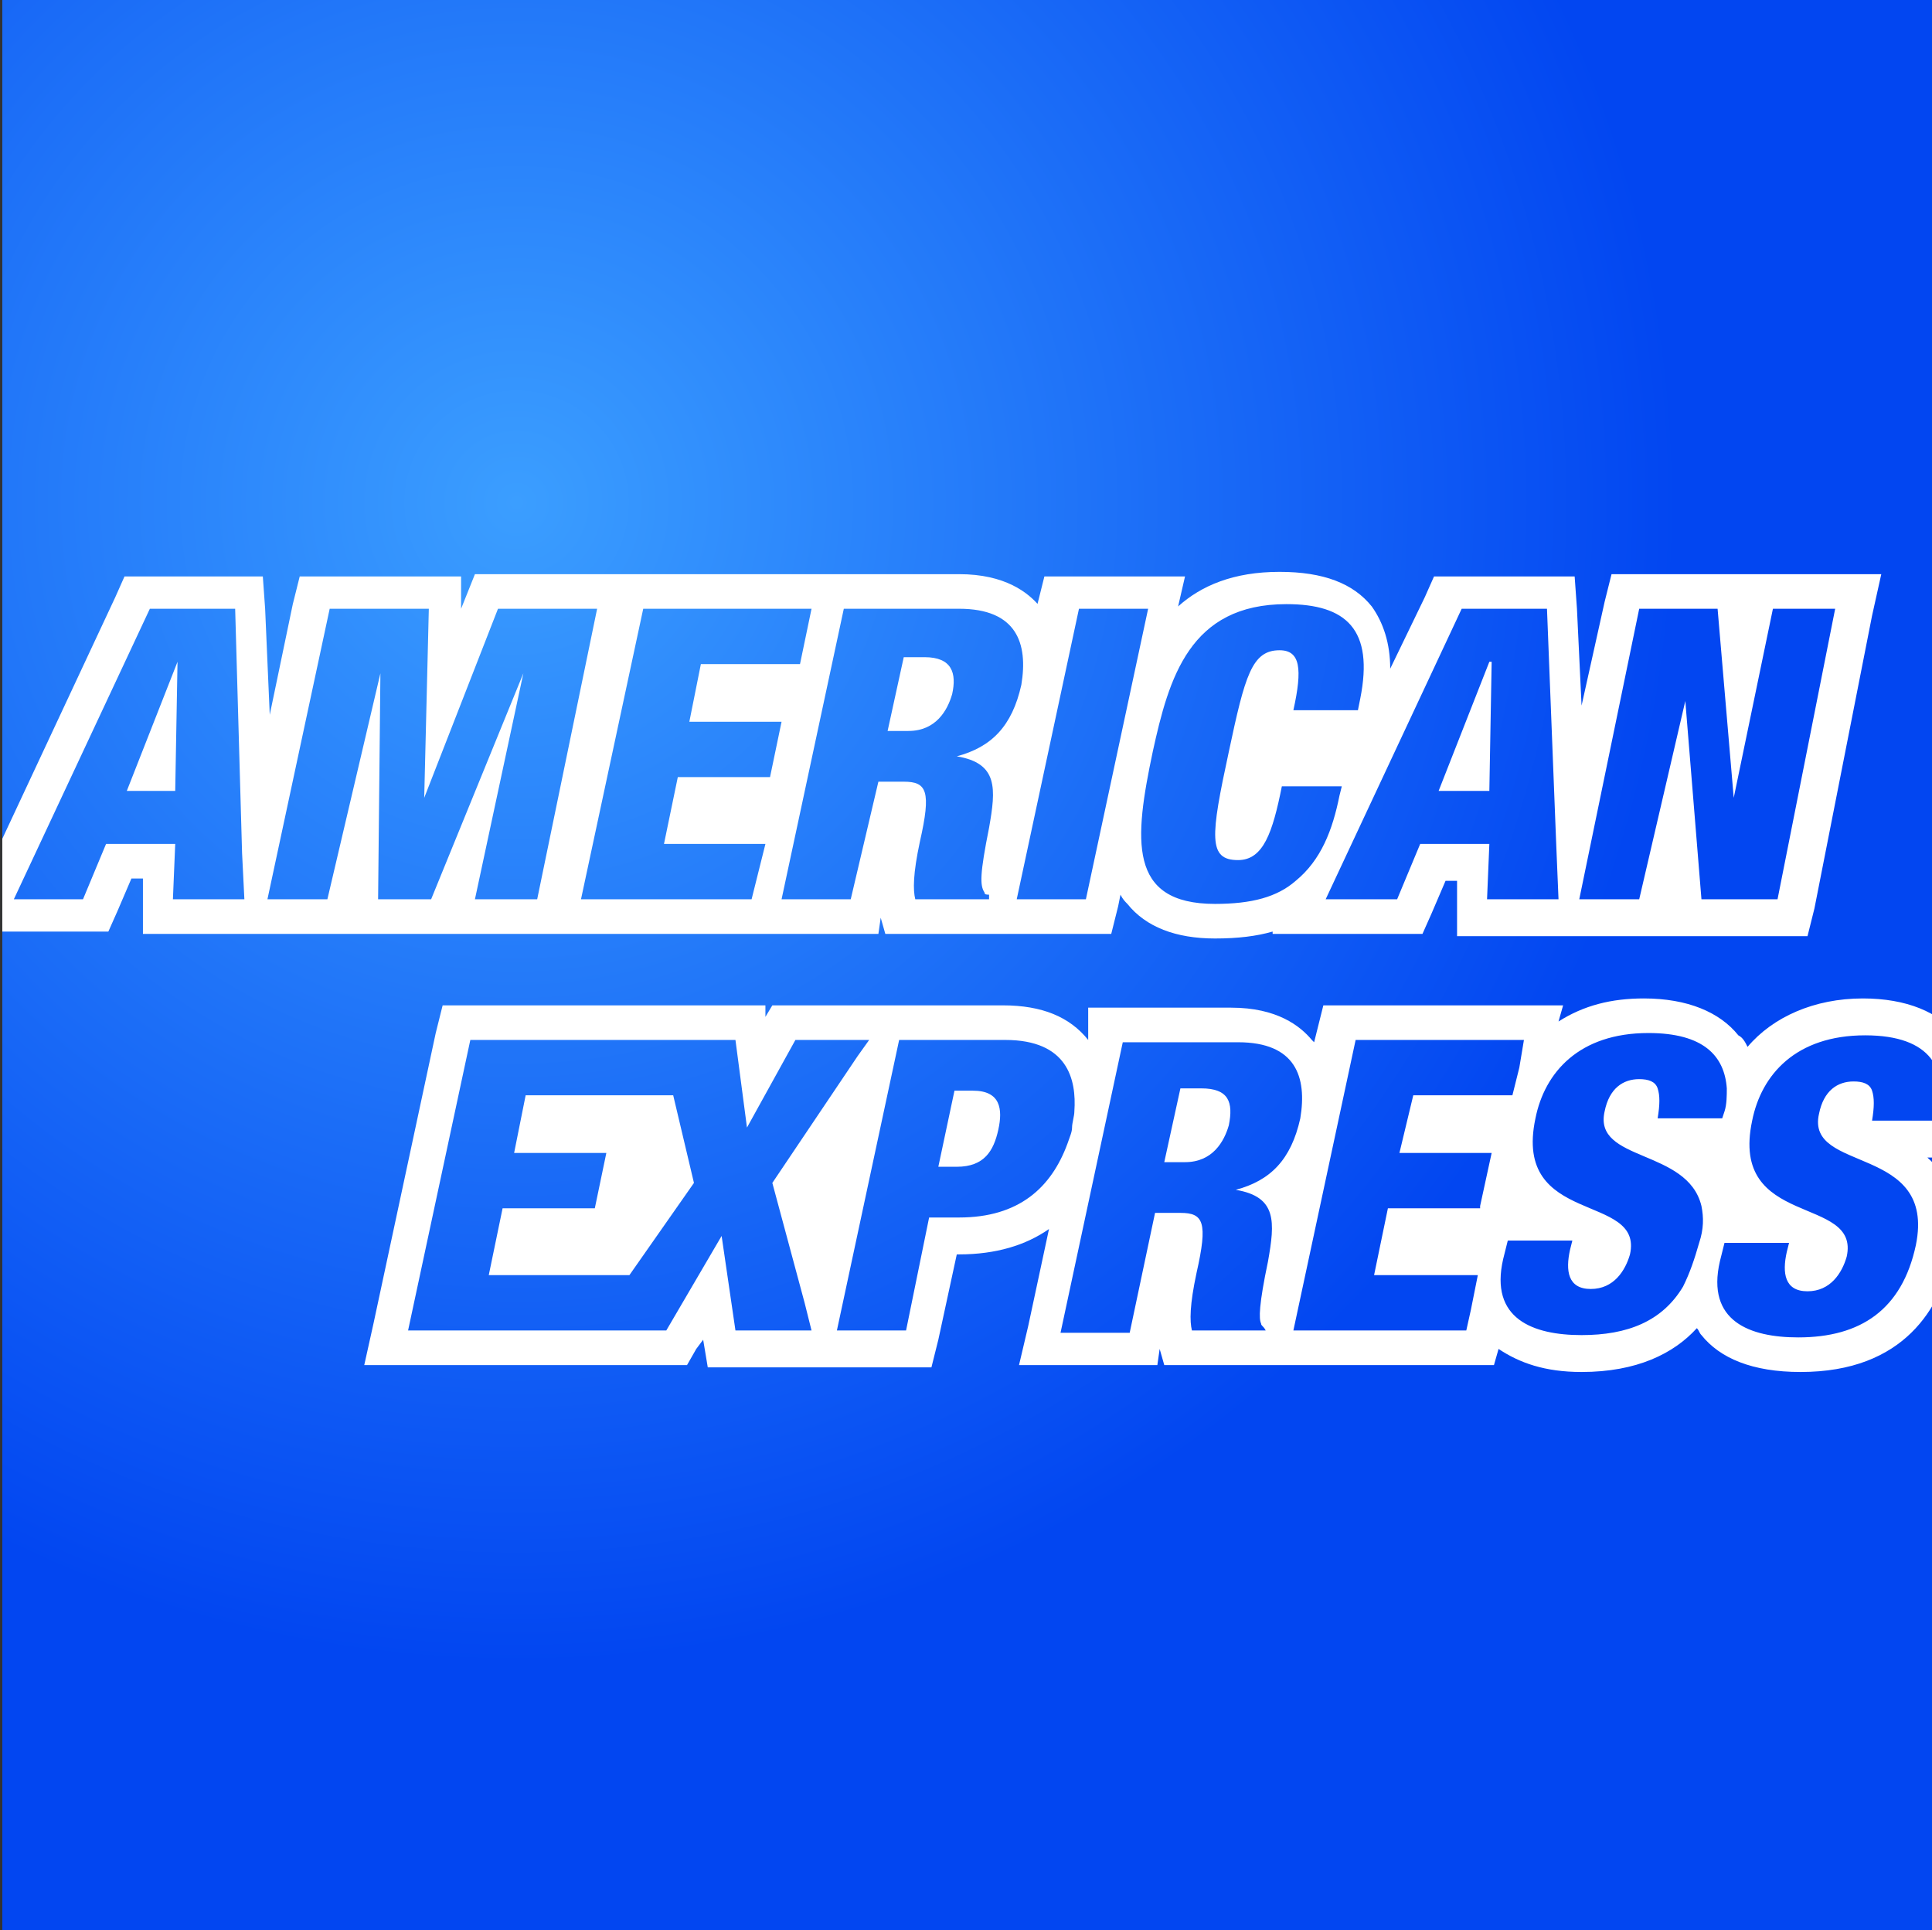 <?xml version="1.0" encoding="utf-8"?>
<!-- Generator: Adobe Illustrator 22.0.1, SVG Export Plug-In . SVG Version: 6.00 Build 0)  -->
<svg version="1.1" id="Layer_1" xmlns="http://www.w3.org/2000/svg" xmlns:xlink="http://www.w3.org/1999/xlink" x="0px" y="0px"
	 viewBox="0 0 83.8 83.7" style="enable-background:new 0 0 83.8 83.7;" xml:space="preserve">
<rect x="0" y="0" width="83.8" height="83.7" fill="#333333" stroke="none"/>
<style type="text/css">
	.st0{fill:url(#SVGID_1_);}
	.st1{clip-path:url(#SVGID_3_);}
	.st2{fill:none;}
	.st3{fill:#FFFFFF;}
</style>
<g id="Layer_2_1_">
</g>
<g id="Layer_3">
</g>
<g id="Layer_4">
	<g>
		
			<radialGradient id="SVGID_1_" cx="22.405" cy="64.202" r="50.403" gradientTransform="matrix(1 0 0 -1 0 86)" gradientUnits="userSpaceOnUse">
			<stop  offset="0" style="stop-color:#3B9EFF"/>
			<stop  offset="1" style="stop-color:#0246F1"/>
		</radialGradient>
		<rect x="0.1" class="st0" width="83.7" height="83.7"/>
		<g>
			<g>
				<defs>
					<rect id="SVGID_2_" x="0.1" width="83.7" height="83.7"/>
				</defs>
				<clipPath id="SVGID_3_">
					<use xlink:href="#SVGID_2_"  style="overflow:visible;"/>
				</clipPath>
				<g class="st1">
					<path class="st2" d="M75.3,52.2L75.3,52.2L75.3,52.2C75.3,52.3,75.3,52.3,75.3,52.2z"/>
					<path class="st2" d="M74.4,50.4c0-0.1,0-0.2-0.1-0.3H74C74.2,50.2,74.3,50.3,74.4,50.4z"/>
					<path class="st2" d="M55.9,32.3h-1.3c0,0.1,0,0.2-0.1,0.3h0.7h3h0.6l0.1-0.3h-0.2H55.9z"/>
					<polygon class="st2" points="27.8,50.4 27.3,52.6 28.5,51 28,49.2 					"/>
					<path class="st2" d="M65.8,52.2L65.8,52.2L65.8,52.2C65.9,52.3,65.9,52.3,65.8,52.2z"/>
					<polygon class="st2" points="35.2,51.6 35.7,53.3 36.4,49.7 					"/>
					<polygon class="st3" points="5.5,34.3 7.6,34.3 7.7,28.7 7.7,28.7 					"/>
					<path class="st3" d="M18.6,40.5h1h0.9h2.7h0.1h1.2h0.7h6.9h0.5h1.2h0.1h3h1.2l0.1-0.7l0.2,0.7h1.1h2.7h0.5h1.2H44h3h1.2
						l0.3-1.2l0.1-0.5c0.1,0.2,0.2,0.3,0.3,0.4c0.8,1,2.1,1.5,3.8,1.5c1,0,1.8-0.1,2.5-0.3v0.1h2.4h3.1h1l0.4-0.9l0.6-1.4h0.5v0.9
						v1.5h1.5h2.2h0.9h0.9h0.6h2h1.2v-0.1v0.1h1.4h3.3h1.2l0.3-1.2l2.5-12.7l0.4-1.8h-1.9H77h-1.1h-1.4h-3.4h-1.2l-0.3,1.2l-1,4.5
						l-0.2-4.2L68.3,25h-1.4h-3.7h-1l-0.4,0.9L60.3,29c0-1.1-0.3-2-0.8-2.7c-0.8-1-2.1-1.5-4-1.5c-2,0-3.4,0.6-4.4,1.5l0.3-1.3h-1.9
						h-3h-1.2L45,26.2l0.2,0.3c0-0.1-0.1-0.1-0.1-0.2c-0.5-0.6-1.5-1.4-3.5-1.4H37h-0.3h-1.2h-0.3h-7.3h-0.1h-1.2h-0.7h-4.3h-1
						l-0.4,1L20,26.4V25h-1.5h-4.3H13l-0.3,1.2l-1,4.8l-0.2-4.6L11.4,25H10H6.4h-1L5,25.9l-5.8,12.4l-1,2.1h2.4h3.1h1l0.4-0.9
						l0.6-1.4h0.5V39v1.5h1.5h2.2h0.8h1h0.5h2h1.2h0.8C16.2,40.5,18.6,40.5,18.6,40.5z M71.1,26.4h3.4l0.7,8.2l0,0l1.7-8.2h2.7
						L77.1,39h-3.3l-0.7-8.6l0,0l-2,8.6h-2.6L71.1,26.4z M63.4,26.4h3.7l0.4,10.2l0.1,2.4H67h-2.5l0.1-2.4h-3l-1,2.4h-3.1L63.4,26.4
						z M55.8,26.2c2.6,0,3.8,1.1,3.2,4.1l-0.1,0.5h-2.8c0.4-1.8,0.3-2.6-0.6-2.6c-1.2,0-1.5,1.1-2.2,4.4c-0.8,3.7-0.9,4.7,0.4,4.7
						c1.1,0,1.5-1.2,1.9-3.2h2.6l0,0l-0.1,0.4c-0.3,1.5-0.8,2.8-1.9,3.7c-0.8,0.7-1.9,1-3.5,1c-3.8,0-3.5-2.8-2.7-6.6
						C50.7,29.4,51.6,26.2,55.8,26.2z M46.8,26.4h3L47.1,39h-3L46.8,26.4z M36.6,26.4h5c2.5,0,3,1.5,2.7,3.3
						c-0.4,1.8-1.3,2.7-2.8,3.1l0,0c1.8,0.3,1.7,1.4,1.4,3.1c-0.4,2-0.4,2.5-0.2,2.8c0,0.1,0.1,0.1,0.2,0.1V39h-0.2h-3
						c-0.1-0.4-0.1-1.1,0.2-2.5c0.5-2.2,0.3-2.6-0.7-2.6h-1.1L36.9,39h-3L36.6,26.4z M27.9,26.4h7.3l0,0l-0.5,2.4l0,0h-4.3l-0.5,2.5
						h4l-0.5,2.4h-4l-0.6,2.9h4.3h0.1L32.6,39h-0.2h-7.2L27.9,26.4z M10.1,39H7.5l0.1-2.4h-3l-1,2.4h-3l5.9-12.6h3.7L10.5,37l0.1,2
						H10.1z M14.2,39h-2.6l2.7-12.6h4.3l-0.2,8.2l0,0l3.2-8.2h4.3L23.3,39h-2.7l2.1-9.8l0,0l-4,9.8h-2.3l0.1-9.8l0,0L14.2,39z"/>
					<path class="st3" d="M41.3,30.1c0.2-0.9,0-1.6-1.2-1.6h-0.9l-0.7,3.2h0.9C40.6,31.7,41.1,30.8,41.3,30.1z"/>
					<polygon class="st3" points="64.7,28.7 64.6,28.7 62.4,34.3 64.6,34.3 					"/>
					<path class="st3" d="M27.6,47.5h-0.5h-4.3L22.3,50h4l-0.5,2.4h-4l-0.6,2.9h4.3h0.2h1.6l2.8-4l-0.9-3.8H27.6z"/>
					<path class="st3" d="M42.2,47.3h-0.8l-0.7,3.3h0.8c1.2,0,1.6-0.7,1.8-1.6C43.5,48.1,43.4,47.3,42.2,47.3z"/>
					<path class="st3" d="M52.1,47.2h-0.9l-0.7,3.2h0.9c1.2,0,1.7-0.9,1.9-1.6C53.5,47.8,53.3,47.2,52.1,47.2z"/>
					<path class="st3" d="M84.9,44.9c-0.8-1-2.2-1.6-4.1-1.6c-2.1,0-3.9,0.8-5,2.1c-0.1-0.2-0.2-0.4-0.4-0.5c-0.8-1-2.2-1.6-4.1-1.6
						c-1.4,0-2.6,0.3-3.7,1l0.2-0.7h-1.9h-7.3h-1.2l-0.3,1.2L57,45.2l-0.1-0.1c-0.5-0.6-1.5-1.4-3.5-1.4h-5h-1.2v1.1v0.3l0,0
						c-0.8-1-2-1.5-3.7-1.5h-3h-1.6h-1.2l0,0h-3.3h-0.9l-0.3,0.5v-0.5h-1.3h-2.4h-0.9h-1h-0.9h-6.3h-1.2l-0.3,1.2l-2.7,12.6
						l-0.4,1.8h1.9h5.1h2.4h0.5h0.7h2.5h0.9l0.4-0.7l0.3-0.4l0.2,1.2H32h2.5h0.9h1h1h1.8h1.2l0.3-1.2l0.8-3.7h0.1
						c1.6,0,2.9-0.4,3.9-1.1l-0.9,4.2l-0.4,1.7h1.9h3h1.1l0.1-0.7l0.2,0.7h1.1h2.6h0.6H56h0.1h7.5h1.2l0.2-0.7c0.9,0.6,2,1,3.6,1
						c2.4,0,4-0.8,5-1.9c0.1,0.1,0.1,0.2,0.2,0.3c0.8,1,2.2,1.6,4.3,1.6c4.5,0,6.1-2.8,6.6-5.2c0.4-2-0.2-3.3-1.1-4.1h0.5h1.2
						l0.3-1.2l0.1-0.3C86,46.8,85.5,45.6,84.9,44.9z M75.3,52.2L75.3,52.2L75.3,52.2C75.3,52.3,75.3,52.3,75.3,52.2z M65.8,52.2
						L65.8,52.2L65.8,52.2L65.8,52.2z M34.7,57.7h-2.8l-0.6-4.1l-2.4,4.1h-1.3h-1.9h-0.5h-1.4h-6.1l2.7-12.6h6.7h0.6h1h2h1.2
						l0.5,3.8l0,0l2.1-3.8h2.9h0.3l-0.5,0.7l-3.7,5.5l1.4,5.2l0.3,1.2H34.7z M41.6,52.8h-1.3l-1,4.9h-3L39,45.1h4.6
						c2.7,0,3.1,1.7,3,3.1c0,0.2-0.1,0.5-0.1,0.7s-0.1,0.4-0.2,0.7C45.6,51.5,44.2,52.8,41.6,52.8z M54.9,57.7h-0.3h-2.9
						c-0.1-0.4-0.1-1.1,0.2-2.5c0.5-2.2,0.3-2.6-0.7-2.6h-1.1L49,57.8h-3l2.7-12.6h5c2.5,0,3,1.5,2.7,3.3c-0.4,1.8-1.3,2.7-2.8,3.1
						l0,0c1.8,0.3,1.7,1.4,1.4,3.1c-0.4,1.9-0.4,2.5-0.3,2.7C54.7,57.5,54.8,57.5,54.9,57.7L54.9,57.7z M63.6,57.7h-7.5l2.7-12.6
						h7.3l-0.2,1.2l-0.3,1.2h-0.3h-4L60.7,50h4l-0.5,2.3v0.1h-0.1h-3.9l-0.6,2.9h4h0.5l-0.3,1.5L63.6,57.7z M73.7,53.9
						c-0.2,0.7-0.4,1.3-0.7,1.9c-0.9,1.5-2.4,2.1-4.4,2.1c-2.1,0-4-0.7-3.4-3.3l0.2-0.8h2.8l-0.1,0.4c-0.2,0.9-0.1,1.7,0.9,1.7
						s1.5-0.8,1.7-1.5c0.6-2.7-5.1-1.2-4.1-5.9c0.4-2,1.9-3.7,4.9-3.7c2.4,0,3.3,1,3.4,2.4c0,0.3,0,0.7-0.1,1l-0.1,0.3h-0.2h-2.6
						c0.1-0.6,0.1-1,0-1.3s-0.4-0.4-0.8-0.4c-0.7,0-1.3,0.4-1.5,1.4c-0.5,2.2,3.6,1.6,4.2,4.1C73.9,52.8,73.9,53.3,73.7,53.9z
						 M84.1,48.3L84,48.6h-2.8c0.1-0.6,0.1-1,0-1.3s-0.4-0.4-0.8-0.4c-0.7,0-1.3,0.4-1.5,1.4c-0.6,2.6,5.1,1.3,4.2,5.7
						c-0.6,2.8-2.4,4-5.1,4c-2.1,0-4-0.7-3.4-3.3l0.2-0.8h2.8l-0.1,0.4c-0.2,0.9-0.1,1.7,0.9,1.7s1.5-0.8,1.7-1.5
						c0.6-2.7-5.1-1.2-4.1-5.9c0.4-2,1.9-3.7,4.9-3.7C83.8,44.9,84.5,46.4,84.1,48.3z"/>
				</g>
			</g>
		</g>
	</g>
</g>
</svg>
